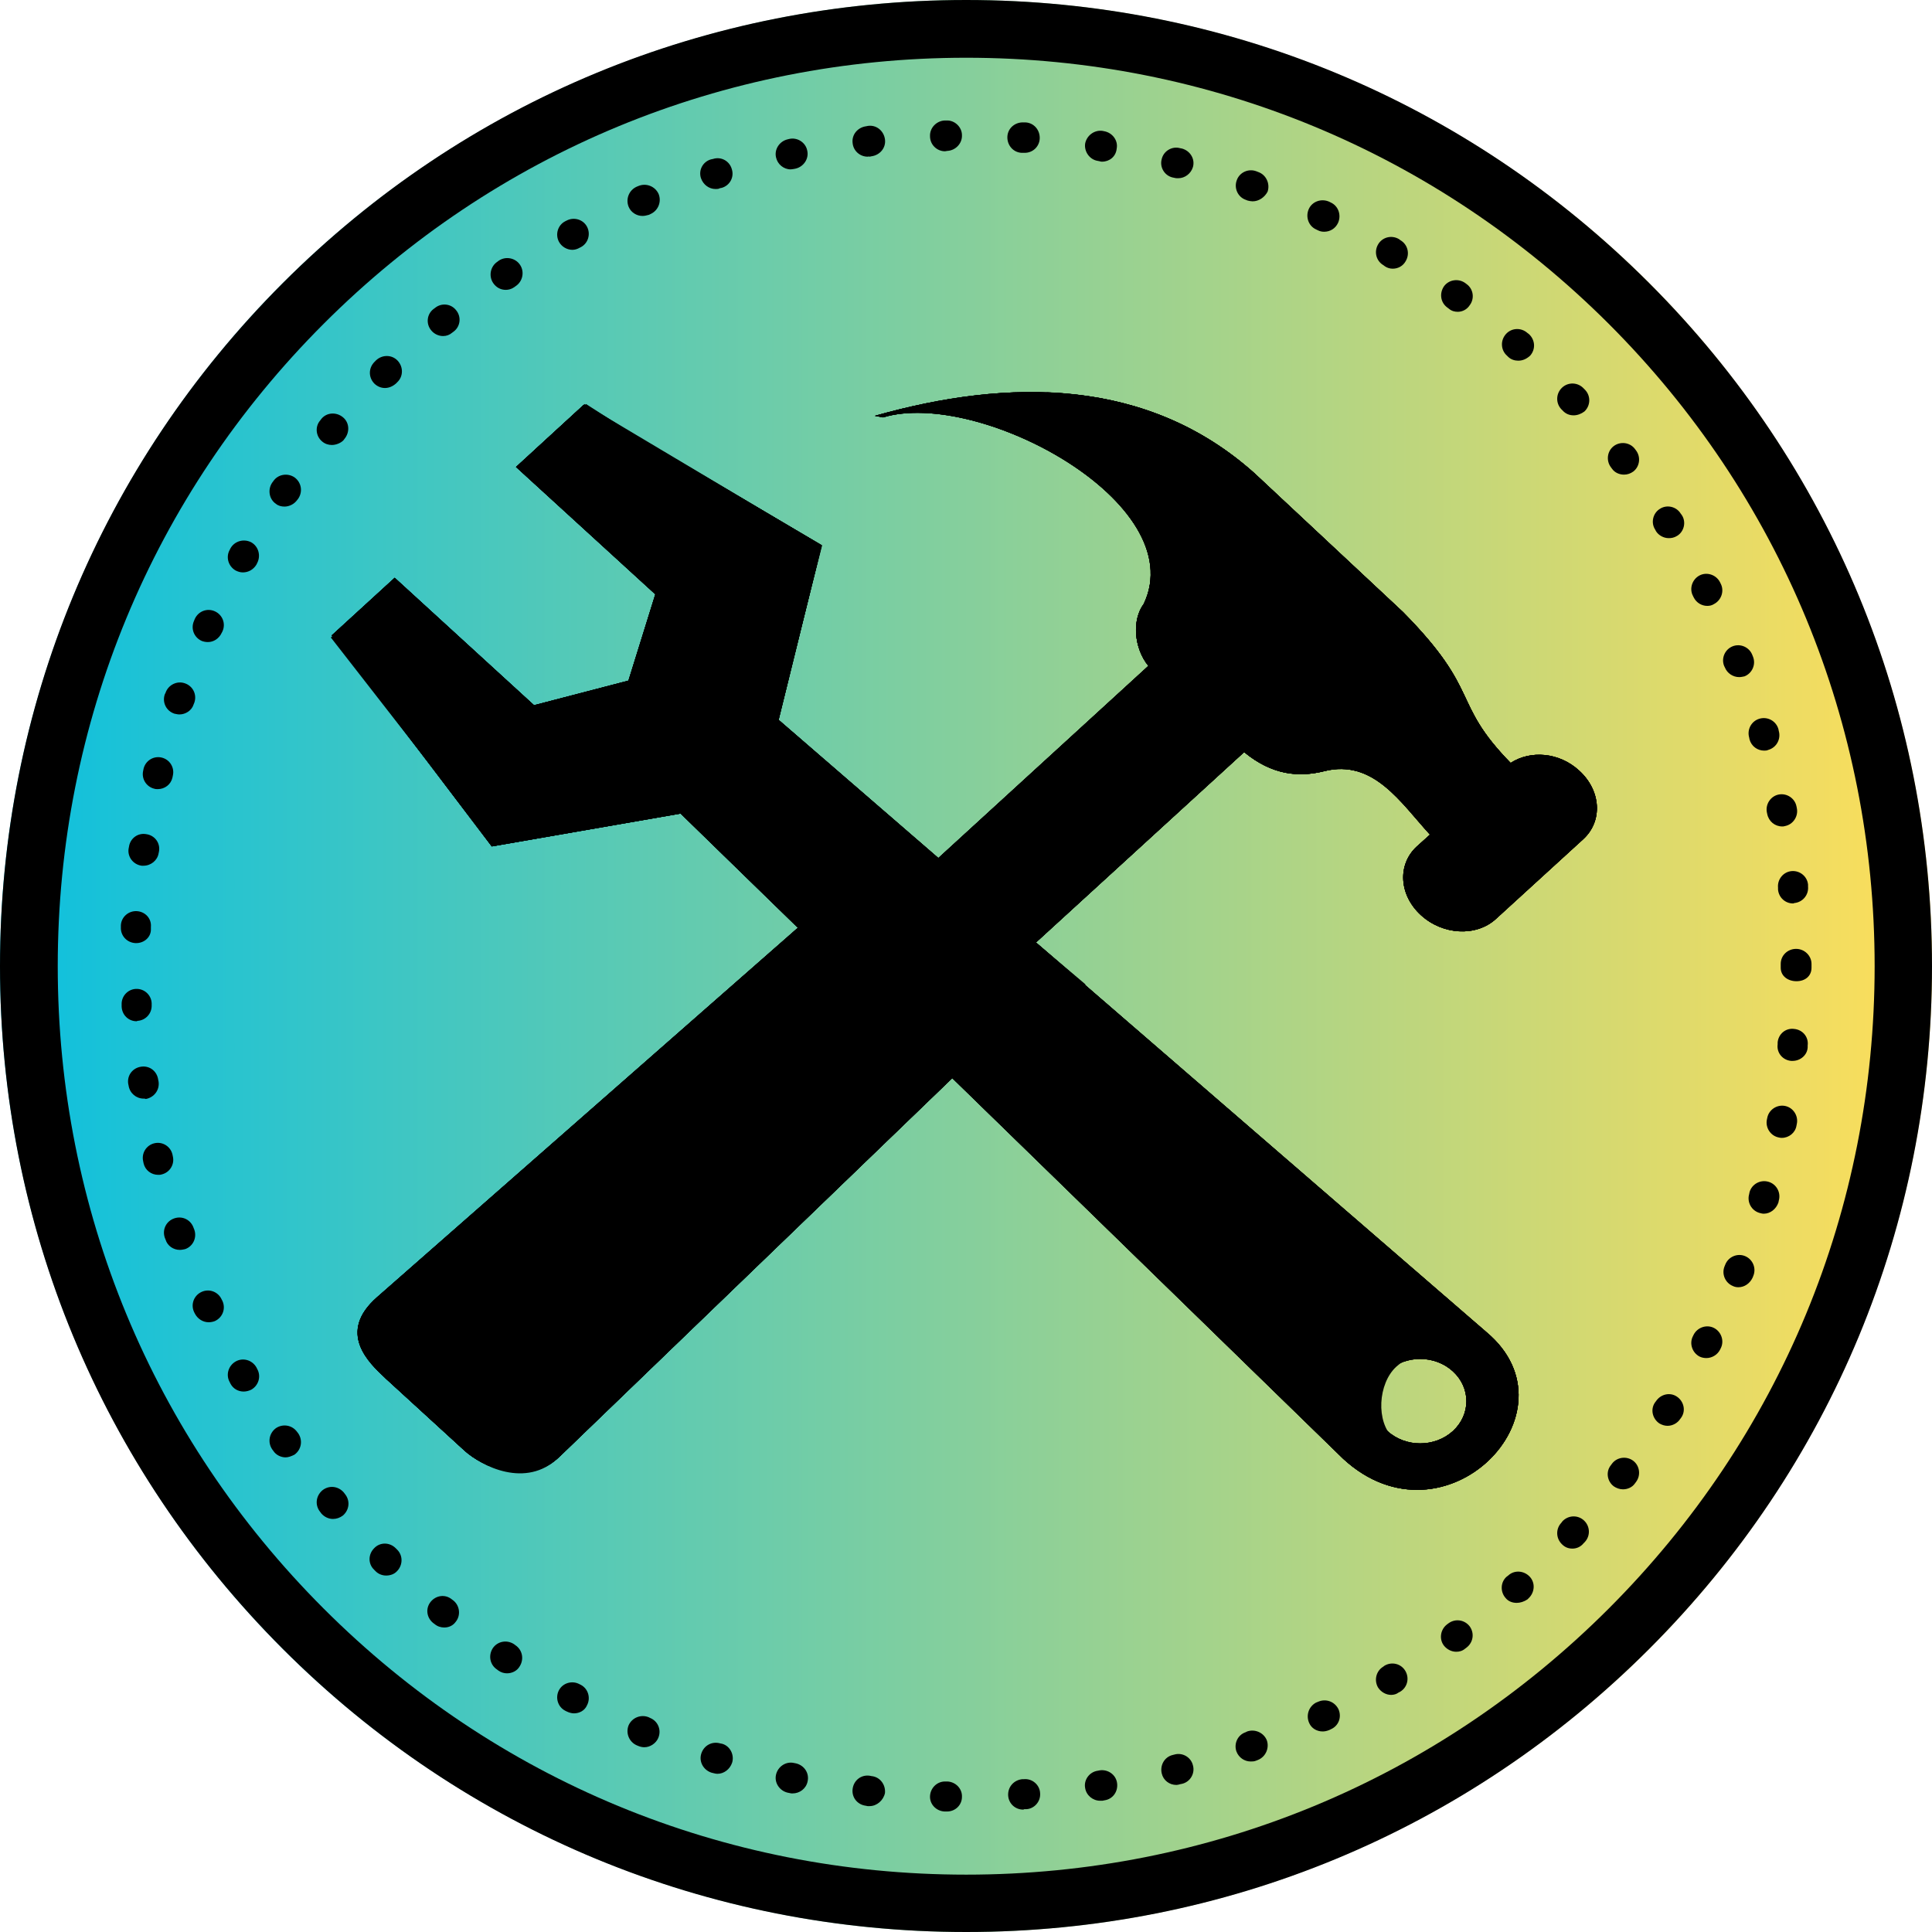<svg xmlns="http://www.w3.org/2000/svg" xmlns:xlink="http://www.w3.org/1999/xlink" width="500" zoomAndPan="magnify" viewBox="0 0 375 375" height="500" preserveAspectRatio="xMidYMid meet" version="1.0"><defs><clipPath id="48484ccec3"><path d="M 187.5 0 C 83.945 0 0 83.945 0 187.5 C 0 291.055 83.945 375 187.5 375 C 291.055 375 375 291.055 375 187.5 C 375 83.945 291.055 0 187.5 0 Z M 187.5 0 " clip-rule="nonzero"/></clipPath><linearGradient x1="-0" gradientTransform="matrix(1.465, 0, 0, 1.465, 0, 0)" y1="128" x2="256" gradientUnits="userSpaceOnUse" y2="128" id="b43b95d9a3"><stop stop-opacity="1" stop-color="rgb(4.7%, 75.299%, 87.5%)" offset="0"/><stop stop-opacity="1" stop-color="rgb(5.072%, 75.345%, 87.294%)" offset="0.004"/><stop stop-opacity="1" stop-color="rgb(5.444%, 75.392%, 87.088%)" offset="0.008"/><stop stop-opacity="1" stop-color="rgb(5.817%, 75.438%, 86.882%)" offset="0.012"/><stop stop-opacity="1" stop-color="rgb(6.189%, 75.484%, 86.678%)" offset="0.016"/><stop stop-opacity="1" stop-color="rgb(6.56%, 75.529%, 86.472%)" offset="0.02"/><stop stop-opacity="1" stop-color="rgb(6.932%, 75.575%, 86.267%)" offset="0.023"/><stop stop-opacity="1" stop-color="rgb(7.304%, 75.621%, 86.061%)" offset="0.027"/><stop stop-opacity="1" stop-color="rgb(7.677%, 75.668%, 85.855%)" offset="0.031"/><stop stop-opacity="1" stop-color="rgb(8.049%, 75.714%, 85.649%)" offset="0.035"/><stop stop-opacity="1" stop-color="rgb(8.421%, 75.76%, 85.445%)" offset="0.039"/><stop stop-opacity="1" stop-color="rgb(8.794%, 75.806%, 85.239%)" offset="0.043"/><stop stop-opacity="1" stop-color="rgb(9.166%, 75.853%, 85.034%)" offset="0.047"/><stop stop-opacity="1" stop-color="rgb(9.538%, 75.899%, 84.828%)" offset="0.051"/><stop stop-opacity="1" stop-color="rgb(9.911%, 75.945%, 84.622%)" offset="0.055"/><stop stop-opacity="1" stop-color="rgb(10.283%, 75.99%, 84.416%)" offset="0.059"/><stop stop-opacity="1" stop-color="rgb(10.655%, 76.036%, 84.212%)" offset="0.062"/><stop stop-opacity="1" stop-color="rgb(11.028%, 76.082%, 84.006%)" offset="0.066"/><stop stop-opacity="1" stop-color="rgb(11.4%, 76.129%, 83.801%)" offset="0.07"/><stop stop-opacity="1" stop-color="rgb(11.772%, 76.175%, 83.595%)" offset="0.074"/><stop stop-opacity="1" stop-color="rgb(12.144%, 76.221%, 83.389%)" offset="0.078"/><stop stop-opacity="1" stop-color="rgb(12.517%, 76.266%, 83.183%)" offset="0.082"/><stop stop-opacity="1" stop-color="rgb(12.889%, 76.314%, 82.979%)" offset="0.086"/><stop stop-opacity="1" stop-color="rgb(13.261%, 76.36%, 82.773%)" offset="0.09"/><stop stop-opacity="1" stop-color="rgb(13.634%, 76.405%, 82.568%)" offset="0.094"/><stop stop-opacity="1" stop-color="rgb(14.006%, 76.451%, 82.362%)" offset="0.098"/><stop stop-opacity="1" stop-color="rgb(14.378%, 76.498%, 82.156%)" offset="0.102"/><stop stop-opacity="1" stop-color="rgb(14.751%, 76.544%, 81.95%)" offset="0.105"/><stop stop-opacity="1" stop-color="rgb(15.123%, 76.59%, 81.746%)" offset="0.109"/><stop stop-opacity="1" stop-color="rgb(15.495%, 76.636%, 81.54%)" offset="0.113"/><stop stop-opacity="1" stop-color="rgb(15.868%, 76.682%, 81.335%)" offset="0.117"/><stop stop-opacity="1" stop-color="rgb(16.24%, 76.727%, 81.129%)" offset="0.121"/><stop stop-opacity="1" stop-color="rgb(16.612%, 76.775%, 80.925%)" offset="0.125"/><stop stop-opacity="1" stop-color="rgb(16.985%, 76.82%, 80.719%)" offset="0.129"/><stop stop-opacity="1" stop-color="rgb(17.357%, 76.866%, 80.513%)" offset="0.133"/><stop stop-opacity="1" stop-color="rgb(17.729%, 76.912%, 80.307%)" offset="0.137"/><stop stop-opacity="1" stop-color="rgb(18.102%, 76.959%, 80.103%)" offset="0.141"/><stop stop-opacity="1" stop-color="rgb(18.472%, 77.005%, 79.897%)" offset="0.145"/><stop stop-opacity="1" stop-color="rgb(18.845%, 77.051%, 79.692%)" offset="0.148"/><stop stop-opacity="1" stop-color="rgb(19.217%, 77.097%, 79.486%)" offset="0.152"/><stop stop-opacity="1" stop-color="rgb(19.589%, 77.142%, 79.28%)" offset="0.156"/><stop stop-opacity="1" stop-color="rgb(19.962%, 77.188%, 79.074%)" offset="0.16"/><stop stop-opacity="1" stop-color="rgb(20.334%, 77.235%, 78.87%)" offset="0.164"/><stop stop-opacity="1" stop-color="rgb(20.706%, 77.281%, 78.664%)" offset="0.168"/><stop stop-opacity="1" stop-color="rgb(21.078%, 77.327%, 78.459%)" offset="0.172"/><stop stop-opacity="1" stop-color="rgb(21.451%, 77.373%, 78.253%)" offset="0.176"/><stop stop-opacity="1" stop-color="rgb(21.823%, 77.42%, 78.047%)" offset="0.18"/><stop stop-opacity="1" stop-color="rgb(22.195%, 77.466%, 77.841%)" offset="0.184"/><stop stop-opacity="1" stop-color="rgb(22.568%, 77.512%, 77.637%)" offset="0.188"/><stop stop-opacity="1" stop-color="rgb(22.94%, 77.557%, 77.431%)" offset="0.191"/><stop stop-opacity="1" stop-color="rgb(23.312%, 77.605%, 77.226%)" offset="0.195"/><stop stop-opacity="1" stop-color="rgb(23.685%, 77.65%, 77.02%)" offset="0.199"/><stop stop-opacity="1" stop-color="rgb(24.057%, 77.696%, 76.814%)" offset="0.203"/><stop stop-opacity="1" stop-color="rgb(24.429%, 77.742%, 76.608%)" offset="0.207"/><stop stop-opacity="1" stop-color="rgb(24.802%, 77.788%, 76.404%)" offset="0.211"/><stop stop-opacity="1" stop-color="rgb(25.174%, 77.834%, 76.198%)" offset="0.215"/><stop stop-opacity="1" stop-color="rgb(25.546%, 77.881%, 75.993%)" offset="0.219"/><stop stop-opacity="1" stop-color="rgb(25.919%, 77.927%, 75.787%)" offset="0.223"/><stop stop-opacity="1" stop-color="rgb(26.291%, 77.972%, 75.581%)" offset="0.227"/><stop stop-opacity="1" stop-color="rgb(26.663%, 78.018%, 75.375%)" offset="0.23"/><stop stop-opacity="1" stop-color="rgb(27.036%, 78.065%, 75.171%)" offset="0.234"/><stop stop-opacity="1" stop-color="rgb(27.408%, 78.111%, 74.965%)" offset="0.238"/><stop stop-opacity="1" stop-color="rgb(27.78%, 78.157%, 74.76%)" offset="0.242"/><stop stop-opacity="1" stop-color="rgb(28.152%, 78.203%, 74.554%)" offset="0.246"/><stop stop-opacity="1" stop-color="rgb(28.525%, 78.249%, 74.35%)" offset="0.25"/><stop stop-opacity="1" stop-color="rgb(28.897%, 78.294%, 74.144%)" offset="0.254"/><stop stop-opacity="1" stop-color="rgb(29.269%, 78.342%, 73.938%)" offset="0.258"/><stop stop-opacity="1" stop-color="rgb(29.642%, 78.387%, 73.732%)" offset="0.262"/><stop stop-opacity="1" stop-color="rgb(30.014%, 78.433%, 73.528%)" offset="0.266"/><stop stop-opacity="1" stop-color="rgb(30.385%, 78.479%, 73.322%)" offset="0.27"/><stop stop-opacity="1" stop-color="rgb(30.757%, 78.526%, 73.117%)" offset="0.273"/><stop stop-opacity="1" stop-color="rgb(31.129%, 78.572%, 72.911%)" offset="0.277"/><stop stop-opacity="1" stop-color="rgb(31.502%, 78.618%, 72.705%)" offset="0.281"/><stop stop-opacity="1" stop-color="rgb(31.874%, 78.664%, 72.499%)" offset="0.285"/><stop stop-opacity="1" stop-color="rgb(32.246%, 78.709%, 72.295%)" offset="0.289"/><stop stop-opacity="1" stop-color="rgb(32.619%, 78.755%, 72.089%)" offset="0.293"/><stop stop-opacity="1" stop-color="rgb(32.991%, 78.802%, 71.884%)" offset="0.297"/><stop stop-opacity="1" stop-color="rgb(33.363%, 78.848%, 71.678%)" offset="0.301"/><stop stop-opacity="1" stop-color="rgb(33.736%, 78.894%, 71.472%)" offset="0.305"/><stop stop-opacity="1" stop-color="rgb(34.108%, 78.94%, 71.266%)" offset="0.309"/><stop stop-opacity="1" stop-color="rgb(34.48%, 78.987%, 71.062%)" offset="0.312"/><stop stop-opacity="1" stop-color="rgb(34.853%, 79.033%, 70.856%)" offset="0.316"/><stop stop-opacity="1" stop-color="rgb(35.225%, 79.079%, 70.651%)" offset="0.32"/><stop stop-opacity="1" stop-color="rgb(35.597%, 79.124%, 70.445%)" offset="0.324"/><stop stop-opacity="1" stop-color="rgb(35.97%, 79.172%, 70.239%)" offset="0.328"/><stop stop-opacity="1" stop-color="rgb(36.342%, 79.218%, 70.033%)" offset="0.332"/><stop stop-opacity="1" stop-color="rgb(36.714%, 79.263%, 69.829%)" offset="0.336"/><stop stop-opacity="1" stop-color="rgb(37.086%, 79.309%, 69.623%)" offset="0.34"/><stop stop-opacity="1" stop-color="rgb(37.459%, 79.355%, 69.418%)" offset="0.344"/><stop stop-opacity="1" stop-color="rgb(37.831%, 79.401%, 69.212%)" offset="0.348"/><stop stop-opacity="1" stop-color="rgb(38.203%, 79.448%, 69.006%)" offset="0.352"/><stop stop-opacity="1" stop-color="rgb(38.576%, 79.494%, 68.8%)" offset="0.355"/><stop stop-opacity="1" stop-color="rgb(38.948%, 79.539%, 68.596%)" offset="0.359"/><stop stop-opacity="1" stop-color="rgb(39.32%, 79.585%, 68.39%)" offset="0.363"/><stop stop-opacity="1" stop-color="rgb(39.693%, 79.633%, 68.185%)" offset="0.367"/><stop stop-opacity="1" stop-color="rgb(40.065%, 79.678%, 67.979%)" offset="0.371"/><stop stop-opacity="1" stop-color="rgb(40.437%, 79.724%, 67.775%)" offset="0.375"/><stop stop-opacity="1" stop-color="rgb(40.81%, 79.77%, 67.569%)" offset="0.379"/><stop stop-opacity="1" stop-color="rgb(41.182%, 79.816%, 67.363%)" offset="0.383"/><stop stop-opacity="1" stop-color="rgb(41.553%, 79.861%, 67.157%)" offset="0.387"/><stop stop-opacity="1" stop-color="rgb(41.925%, 79.909%, 66.953%)" offset="0.391"/><stop stop-opacity="1" stop-color="rgb(42.297%, 79.955%, 66.747%)" offset="0.395"/><stop stop-opacity="1" stop-color="rgb(42.67%, 80%, 66.542%)" offset="0.398"/><stop stop-opacity="1" stop-color="rgb(43.042%, 80.046%, 66.336%)" offset="0.402"/><stop stop-opacity="1" stop-color="rgb(43.414%, 80.093%, 66.13%)" offset="0.406"/><stop stop-opacity="1" stop-color="rgb(43.787%, 80.139%, 65.924%)" offset="0.41"/><stop stop-opacity="1" stop-color="rgb(44.159%, 80.185%, 65.72%)" offset="0.414"/><stop stop-opacity="1" stop-color="rgb(44.531%, 80.231%, 65.514%)" offset="0.418"/><stop stop-opacity="1" stop-color="rgb(44.904%, 80.278%, 65.309%)" offset="0.422"/><stop stop-opacity="1" stop-color="rgb(45.276%, 80.324%, 65.103%)" offset="0.426"/><stop stop-opacity="1" stop-color="rgb(45.648%, 80.37%, 64.897%)" offset="0.43"/><stop stop-opacity="1" stop-color="rgb(46.021%, 80.415%, 64.691%)" offset="0.434"/><stop stop-opacity="1" stop-color="rgb(46.393%, 80.461%, 64.487%)" offset="0.438"/><stop stop-opacity="1" stop-color="rgb(46.765%, 80.507%, 64.281%)" offset="0.441"/><stop stop-opacity="1" stop-color="rgb(47.137%, 80.554%, 64.076%)" offset="0.445"/><stop stop-opacity="1" stop-color="rgb(47.51%, 80.6%, 63.87%)" offset="0.449"/><stop stop-opacity="1" stop-color="rgb(47.882%, 80.646%, 63.664%)" offset="0.453"/><stop stop-opacity="1" stop-color="rgb(48.254%, 80.692%, 63.458%)" offset="0.457"/><stop stop-opacity="1" stop-color="rgb(48.627%, 80.739%, 63.254%)" offset="0.461"/><stop stop-opacity="1" stop-color="rgb(48.999%, 80.785%, 63.048%)" offset="0.465"/><stop stop-opacity="1" stop-color="rgb(49.371%, 80.83%, 62.843%)" offset="0.469"/><stop stop-opacity="1" stop-color="rgb(49.744%, 80.876%, 62.637%)" offset="0.473"/><stop stop-opacity="1" stop-color="rgb(50.116%, 80.922%, 62.431%)" offset="0.477"/><stop stop-opacity="1" stop-color="rgb(50.488%, 80.968%, 62.225%)" offset="0.48"/><stop stop-opacity="1" stop-color="rgb(50.861%, 81.015%, 62.021%)" offset="0.484"/><stop stop-opacity="1" stop-color="rgb(51.233%, 81.061%, 61.815%)" offset="0.488"/><stop stop-opacity="1" stop-color="rgb(51.605%, 81.107%, 61.61%)" offset="0.492"/><stop stop-opacity="1" stop-color="rgb(51.978%, 81.152%, 61.404%)" offset="0.496"/><stop stop-opacity="1" stop-color="rgb(52.35%, 81.2%, 61.2%)" offset="0.5"/><stop stop-opacity="1" stop-color="rgb(52.722%, 81.245%, 60.994%)" offset="0.504"/><stop stop-opacity="1" stop-color="rgb(53.094%, 81.291%, 60.788%)" offset="0.508"/><stop stop-opacity="1" stop-color="rgb(53.465%, 81.337%, 60.582%)" offset="0.512"/><stop stop-opacity="1" stop-color="rgb(53.838%, 81.384%, 60.378%)" offset="0.516"/><stop stop-opacity="1" stop-color="rgb(54.21%, 81.43%, 60.172%)" offset="0.52"/><stop stop-opacity="1" stop-color="rgb(54.582%, 81.476%, 59.967%)" offset="0.523"/><stop stop-opacity="1" stop-color="rgb(54.955%, 81.522%, 59.761%)" offset="0.527"/><stop stop-opacity="1" stop-color="rgb(55.327%, 81.567%, 59.555%)" offset="0.531"/><stop stop-opacity="1" stop-color="rgb(55.699%, 81.613%, 59.349%)" offset="0.535"/><stop stop-opacity="1" stop-color="rgb(56.071%, 81.66%, 59.145%)" offset="0.539"/><stop stop-opacity="1" stop-color="rgb(56.444%, 81.706%, 58.939%)" offset="0.543"/><stop stop-opacity="1" stop-color="rgb(56.816%, 81.752%, 58.734%)" offset="0.547"/><stop stop-opacity="1" stop-color="rgb(57.188%, 81.798%, 58.528%)" offset="0.551"/><stop stop-opacity="1" stop-color="rgb(57.561%, 81.845%, 58.322%)" offset="0.555"/><stop stop-opacity="1" stop-color="rgb(57.933%, 81.891%, 58.116%)" offset="0.559"/><stop stop-opacity="1" stop-color="rgb(58.305%, 81.937%, 57.912%)" offset="0.562"/><stop stop-opacity="1" stop-color="rgb(58.678%, 81.982%, 57.706%)" offset="0.566"/><stop stop-opacity="1" stop-color="rgb(59.05%, 82.028%, 57.501%)" offset="0.57"/><stop stop-opacity="1" stop-color="rgb(59.422%, 82.074%, 57.295%)" offset="0.574"/><stop stop-opacity="1" stop-color="rgb(59.795%, 82.121%, 57.089%)" offset="0.578"/><stop stop-opacity="1" stop-color="rgb(60.167%, 82.167%, 56.883%)" offset="0.582"/><stop stop-opacity="1" stop-color="rgb(60.539%, 82.213%, 56.679%)" offset="0.586"/><stop stop-opacity="1" stop-color="rgb(60.912%, 82.259%, 56.473%)" offset="0.59"/><stop stop-opacity="1" stop-color="rgb(61.284%, 82.306%, 56.268%)" offset="0.594"/><stop stop-opacity="1" stop-color="rgb(61.656%, 82.352%, 56.062%)" offset="0.598"/><stop stop-opacity="1" stop-color="rgb(62.029%, 82.397%, 55.856%)" offset="0.602"/><stop stop-opacity="1" stop-color="rgb(62.401%, 82.443%, 55.65%)" offset="0.605"/><stop stop-opacity="1" stop-color="rgb(62.773%, 82.491%, 55.446%)" offset="0.609"/><stop stop-opacity="1" stop-color="rgb(63.145%, 82.536%, 55.24%)" offset="0.613"/><stop stop-opacity="1" stop-color="rgb(63.518%, 82.582%, 55.035%)" offset="0.617"/><stop stop-opacity="1" stop-color="rgb(63.89%, 82.628%, 54.829%)" offset="0.621"/><stop stop-opacity="1" stop-color="rgb(64.262%, 82.674%, 54.625%)" offset="0.625"/><stop stop-opacity="1" stop-color="rgb(64.635%, 82.719%, 54.419%)" offset="0.629"/><stop stop-opacity="1" stop-color="rgb(65.007%, 82.767%, 54.213%)" offset="0.633"/><stop stop-opacity="1" stop-color="rgb(65.378%, 82.812%, 54.007%)" offset="0.637"/><stop stop-opacity="1" stop-color="rgb(65.75%, 82.858%, 53.802%)" offset="0.641"/><stop stop-opacity="1" stop-color="rgb(66.122%, 82.904%, 53.596%)" offset="0.645"/><stop stop-opacity="1" stop-color="rgb(66.495%, 82.951%, 53.392%)" offset="0.648"/><stop stop-opacity="1" stop-color="rgb(66.867%, 82.997%, 53.186%)" offset="0.652"/><stop stop-opacity="1" stop-color="rgb(67.239%, 83.043%, 52.98%)" offset="0.656"/><stop stop-opacity="1" stop-color="rgb(67.612%, 83.089%, 52.774%)" offset="0.66"/><stop stop-opacity="1" stop-color="rgb(67.984%, 83.134%, 52.57%)" offset="0.664"/><stop stop-opacity="1" stop-color="rgb(68.356%, 83.18%, 52.364%)" offset="0.668"/><stop stop-opacity="1" stop-color="rgb(68.729%, 83.228%, 52.159%)" offset="0.672"/><stop stop-opacity="1" stop-color="rgb(69.101%, 83.273%, 51.953%)" offset="0.676"/><stop stop-opacity="1" stop-color="rgb(69.473%, 83.319%, 51.747%)" offset="0.68"/><stop stop-opacity="1" stop-color="rgb(69.846%, 83.365%, 51.541%)" offset="0.684"/><stop stop-opacity="1" stop-color="rgb(70.218%, 83.412%, 51.337%)" offset="0.688"/><stop stop-opacity="1" stop-color="rgb(70.59%, 83.458%, 51.131%)" offset="0.691"/><stop stop-opacity="1" stop-color="rgb(70.963%, 83.504%, 50.926%)" offset="0.695"/><stop stop-opacity="1" stop-color="rgb(71.335%, 83.549%, 50.72%)" offset="0.699"/><stop stop-opacity="1" stop-color="rgb(71.707%, 83.597%, 50.514%)" offset="0.703"/><stop stop-opacity="1" stop-color="rgb(72.079%, 83.643%, 50.308%)" offset="0.707"/><stop stop-opacity="1" stop-color="rgb(72.452%, 83.688%, 50.104%)" offset="0.711"/><stop stop-opacity="1" stop-color="rgb(72.824%, 83.734%, 49.898%)" offset="0.715"/><stop stop-opacity="1" stop-color="rgb(73.196%, 83.78%, 49.693%)" offset="0.719"/><stop stop-opacity="1" stop-color="rgb(73.569%, 83.826%, 49.487%)" offset="0.723"/><stop stop-opacity="1" stop-color="rgb(73.941%, 83.873%, 49.281%)" offset="0.727"/><stop stop-opacity="1" stop-color="rgb(74.313%, 83.919%, 49.075%)" offset="0.73"/><stop stop-opacity="1" stop-color="rgb(74.686%, 83.965%, 48.871%)" offset="0.734"/><stop stop-opacity="1" stop-color="rgb(75.058%, 84.01%, 48.665%)" offset="0.738"/><stop stop-opacity="1" stop-color="rgb(75.43%, 84.058%, 48.46%)" offset="0.742"/><stop stop-opacity="1" stop-color="rgb(75.803%, 84.103%, 48.254%)" offset="0.746"/><stop stop-opacity="1" stop-color="rgb(76.175%, 84.149%, 48.05%)" offset="0.75"/><stop stop-opacity="1" stop-color="rgb(76.546%, 84.195%, 47.844%)" offset="0.754"/><stop stop-opacity="1" stop-color="rgb(76.918%, 84.241%, 47.638%)" offset="0.758"/><stop stop-opacity="1" stop-color="rgb(77.29%, 84.286%, 47.432%)" offset="0.762"/><stop stop-opacity="1" stop-color="rgb(77.663%, 84.334%, 47.227%)" offset="0.766"/><stop stop-opacity="1" stop-color="rgb(78.035%, 84.38%, 47.021%)" offset="0.77"/><stop stop-opacity="1" stop-color="rgb(78.407%, 84.425%, 46.817%)" offset="0.773"/><stop stop-opacity="1" stop-color="rgb(78.78%, 84.471%, 46.611%)" offset="0.777"/><stop stop-opacity="1" stop-color="rgb(79.152%, 84.518%, 46.405%)" offset="0.781"/><stop stop-opacity="1" stop-color="rgb(79.524%, 84.564%, 46.199%)" offset="0.785"/><stop stop-opacity="1" stop-color="rgb(79.897%, 84.61%, 45.995%)" offset="0.789"/><stop stop-opacity="1" stop-color="rgb(80.269%, 84.656%, 45.789%)" offset="0.793"/><stop stop-opacity="1" stop-color="rgb(80.641%, 84.703%, 45.584%)" offset="0.797"/><stop stop-opacity="1" stop-color="rgb(81.013%, 84.749%, 45.378%)" offset="0.801"/><stop stop-opacity="1" stop-color="rgb(81.386%, 84.795%, 45.172%)" offset="0.805"/><stop stop-opacity="1" stop-color="rgb(81.758%, 84.84%, 44.966%)" offset="0.809"/><stop stop-opacity="1" stop-color="rgb(82.13%, 84.886%, 44.762%)" offset="0.812"/><stop stop-opacity="1" stop-color="rgb(82.503%, 84.932%, 44.556%)" offset="0.816"/><stop stop-opacity="1" stop-color="rgb(82.875%, 84.979%, 44.351%)" offset="0.82"/><stop stop-opacity="1" stop-color="rgb(83.247%, 85.025%, 44.145%)" offset="0.824"/><stop stop-opacity="1" stop-color="rgb(83.62%, 85.071%, 43.939%)" offset="0.828"/><stop stop-opacity="1" stop-color="rgb(83.992%, 85.117%, 43.733%)" offset="0.832"/><stop stop-opacity="1" stop-color="rgb(84.364%, 85.164%, 43.529%)" offset="0.836"/><stop stop-opacity="1" stop-color="rgb(84.737%, 85.21%, 43.323%)" offset="0.84"/><stop stop-opacity="1" stop-color="rgb(85.109%, 85.255%, 43.118%)" offset="0.844"/><stop stop-opacity="1" stop-color="rgb(85.481%, 85.301%, 42.912%)" offset="0.848"/><stop stop-opacity="1" stop-color="rgb(85.854%, 85.347%, 42.706%)" offset="0.852"/><stop stop-opacity="1" stop-color="rgb(86.226%, 85.393%, 42.5%)" offset="0.855"/><stop stop-opacity="1" stop-color="rgb(86.598%, 85.44%, 42.296%)" offset="0.859"/><stop stop-opacity="1" stop-color="rgb(86.971%, 85.486%, 42.09%)" offset="0.863"/><stop stop-opacity="1" stop-color="rgb(87.343%, 85.532%, 41.885%)" offset="0.867"/><stop stop-opacity="1" stop-color="rgb(87.715%, 85.577%, 41.679%)" offset="0.871"/><stop stop-opacity="1" stop-color="rgb(88.087%, 85.625%, 41.475%)" offset="0.875"/><stop stop-opacity="1" stop-color="rgb(88.458%, 85.67%, 41.269%)" offset="0.879"/><stop stop-opacity="1" stop-color="rgb(88.831%, 85.716%, 41.063%)" offset="0.883"/><stop stop-opacity="1" stop-color="rgb(89.203%, 85.762%, 40.857%)" offset="0.887"/><stop stop-opacity="1" stop-color="rgb(89.575%, 85.809%, 40.652%)" offset="0.891"/><stop stop-opacity="1" stop-color="rgb(89.948%, 85.855%, 40.446%)" offset="0.895"/><stop stop-opacity="1" stop-color="rgb(90.32%, 85.901%, 40.242%)" offset="0.898"/><stop stop-opacity="1" stop-color="rgb(90.692%, 85.947%, 40.036%)" offset="0.902"/><stop stop-opacity="1" stop-color="rgb(91.064%, 85.992%, 39.83%)" offset="0.906"/><stop stop-opacity="1" stop-color="rgb(91.437%, 86.038%, 39.624%)" offset="0.91"/><stop stop-opacity="1" stop-color="rgb(91.809%, 86.086%, 39.42%)" offset="0.914"/><stop stop-opacity="1" stop-color="rgb(92.181%, 86.131%, 39.214%)" offset="0.918"/><stop stop-opacity="1" stop-color="rgb(92.554%, 86.177%, 39.009%)" offset="0.922"/><stop stop-opacity="1" stop-color="rgb(92.926%, 86.223%, 38.803%)" offset="0.926"/><stop stop-opacity="1" stop-color="rgb(93.298%, 86.27%, 38.597%)" offset="0.93"/><stop stop-opacity="1" stop-color="rgb(93.671%, 86.316%, 38.391%)" offset="0.934"/><stop stop-opacity="1" stop-color="rgb(94.043%, 86.362%, 38.187%)" offset="0.938"/><stop stop-opacity="1" stop-color="rgb(94.415%, 86.407%, 37.981%)" offset="0.941"/><stop stop-opacity="1" stop-color="rgb(94.788%, 86.453%, 37.776%)" offset="0.945"/><stop stop-opacity="1" stop-color="rgb(95.16%, 86.499%, 37.57%)" offset="0.949"/><stop stop-opacity="1" stop-color="rgb(95.532%, 86.546%, 37.364%)" offset="0.953"/><stop stop-opacity="1" stop-color="rgb(95.905%, 86.592%, 37.158%)" offset="0.957"/><stop stop-opacity="1" stop-color="rgb(96.277%, 86.638%, 36.954%)" offset="0.961"/><stop stop-opacity="1" stop-color="rgb(96.649%, 86.684%, 36.748%)" offset="0.965"/><stop stop-opacity="1" stop-color="rgb(97.021%, 86.731%, 36.543%)" offset="0.969"/><stop stop-opacity="1" stop-color="rgb(97.394%, 86.777%, 36.337%)" offset="0.973"/><stop stop-opacity="1" stop-color="rgb(97.766%, 86.823%, 36.133%)" offset="0.977"/><stop stop-opacity="1" stop-color="rgb(98.138%, 86.868%, 35.927%)" offset="0.98"/><stop stop-opacity="1" stop-color="rgb(98.511%, 86.916%, 35.721%)" offset="0.984"/><stop stop-opacity="1" stop-color="rgb(98.883%, 86.961%, 35.515%)" offset="0.988"/><stop stop-opacity="1" stop-color="rgb(99.255%, 87.007%, 35.31%)" offset="0.992"/><stop stop-opacity="1" stop-color="rgb(99.626%, 87.053%, 35.104%)" offset="0.996"/><stop stop-opacity="1" stop-color="rgb(99.998%, 87.099%, 34.9%)" offset="1"/></linearGradient><clipPath id="623a8aaf4d"><path d="M 64 78 L 295 78 L 295 290 L 64 290 Z M 64 78 " clip-rule="nonzero"/></clipPath><clipPath id="c9d788ff8f"><path d="M 100.152 90.637 L 127.195 115.352 L 121.98 132.109 L 103.656 136.883 L 76.609 112.148 L 64.383 123.332 L 95.453 164.289 L 132.102 157.914 L 260.715 283.156 C 280.414 301.309 306.98 274.09 288.551 258.594 L 151.133 139.727 L 159.5 105.828 L 113.297 78.594 Z M 269.312 266.172 C 272.816 262.965 278.492 262.965 282 266.172 C 285.504 269.375 285.504 274.566 282 277.773 C 278.492 280.961 272.816 280.961 269.312 277.773 C 265.805 274.566 265.805 269.375 269.312 266.172 Z M 269.312 266.172 " clip-rule="nonzero"/></clipPath><clipPath id="aef9952e4f"><path d="M 69 76 L 310 76 L 310 286 L 69 286 Z M 69 76 " clip-rule="nonzero"/></clipPath><clipPath id="d61832e68e"><path d="M 169.809 80.711 L 171.395 81.016 C 189.844 75.406 231.246 97.508 222.023 117.203 C 219.688 120.297 220.082 125.793 222.898 129.246 L 171.125 176.617 C 168.223 173.965 161.777 174.023 158.812 176.617 L 73.188 251.781 C 65.383 258.633 71.52 264.453 74.816 267.527 L 90.176 281.574 C 93.535 284.625 102.402 288.75 108.707 282.641 L 189.512 204.75 C 192.328 202.043 192.348 196.219 189.512 193.547 C 189.512 193.547 189.531 193.512 189.512 193.512 L 241.492 145.984 C 246.98 150.508 252.164 150.898 257.082 149.668 C 266.578 147.293 271.871 155.789 277.555 162 L 274.988 164.309 C 271.191 167.82 271.543 173.738 275.801 177.629 C 280.059 181.523 286.551 181.848 290.348 178.375 L 307.336 162.859 C 311.133 159.348 310.777 153.43 306.5 149.555 C 302.66 146.023 297.086 145.566 293.207 148.086 C 281.562 136.137 287.676 134.344 272.316 118.789 L 243.539 91.895 C 222.816 73.309 195.895 73.324 169.809 80.711 Z M 169.809 80.711 " clip-rule="nonzero"/></clipPath></defs><g clip-path="url(#48484ccec3)"><rect x="-37.5" fill="url(#b43b95d9a3)" width="450" y="-37.5" height="450"/></g><path fill="#000000" d="M 187.539 375 C 137.477 375 90.332 355.5 54.918 320.082 C 19.5 284.668 0 237.598 0 187.539 C 0 137.477 19.5 90.332 54.918 54.918 C 90.332 19.5 137.402 0 187.539 0 C 237.672 0 284.668 19.5 320.082 54.918 C 355.5 90.332 375 137.402 375 187.539 C 375 237.672 355.5 284.668 320.082 320.082 C 284.668 355.5 237.598 375 187.539 375 Z M 187.539 11.207 C 140.465 11.207 96.16 29.512 62.836 62.836 C 29.512 96.16 11.207 140.391 11.207 187.539 C 11.207 234.684 29.512 278.914 62.836 312.238 C 96.16 345.562 140.391 363.867 187.539 363.867 C 234.684 363.867 278.914 345.562 312.238 312.238 C 345.562 278.914 363.867 234.684 363.867 187.539 C 363.867 140.391 345.562 96.16 312.238 62.836 C 278.84 29.512 234.609 11.207 187.539 11.207 Z M 187.539 11.207 " fill-opacity="1" fill-rule="nonzero"/><path fill="#000000" d="M 183.801 351.613 L 183.352 351.613 C 181.711 351.539 180.438 350.195 180.516 348.625 C 180.59 347.055 181.859 345.785 183.43 345.785 C 183.43 345.785 183.504 345.785 183.504 345.785 L 183.875 345.785 C 185.52 345.859 186.789 347.207 186.715 348.773 C 186.715 350.344 185.445 351.613 183.801 351.613 Z M 198.594 351.242 C 197.027 351.242 195.758 350.043 195.68 348.477 C 195.605 346.832 196.801 345.488 198.445 345.336 L 198.746 345.336 C 200.387 345.188 201.809 346.457 201.883 348.027 C 202.031 349.672 200.762 351.09 199.191 351.164 L 198.82 351.164 C 198.672 351.242 198.594 351.242 198.594 351.242 Z M 168.785 350.566 C 168.707 350.566 168.559 350.566 168.41 350.566 L 168.035 350.492 C 166.395 350.27 165.273 348.848 165.496 347.207 C 165.719 345.562 167.141 344.441 168.785 344.664 L 169.156 344.738 C 170.801 344.891 171.922 346.383 171.773 348.027 C 171.473 349.445 170.203 350.566 168.785 350.566 Z M 213.539 349.523 C 212.117 349.523 210.848 348.477 210.625 347.055 C 210.324 345.488 211.445 343.918 213.09 343.695 L 213.465 343.621 C 215.031 343.395 216.602 344.441 216.824 346.086 C 217.051 347.73 216.004 349.223 214.359 349.445 L 213.988 349.523 C 213.914 349.523 213.762 349.523 213.539 349.523 Z M 153.84 348.102 C 153.617 348.102 153.469 348.102 153.242 348.027 L 152.867 347.953 C 151.301 347.578 150.254 346.012 150.629 344.441 C 151 342.871 152.57 341.824 154.141 342.199 L 154.512 342.273 C 156.082 342.648 157.129 344.141 156.754 345.785 C 156.457 347.207 155.184 348.102 153.84 348.102 Z M 228.332 346.457 C 226.988 346.457 225.793 345.562 225.492 344.219 C 225.121 342.648 226.016 341.004 227.66 340.629 L 227.957 340.555 C 229.527 340.109 231.172 341.078 231.547 342.648 C 231.992 344.219 231.023 345.859 229.453 346.234 L 229.078 346.309 C 228.855 346.383 228.555 346.457 228.332 346.457 Z M 139.27 344.293 C 138.973 344.293 138.672 344.219 138.375 344.141 L 138.074 344.066 C 136.508 343.543 135.609 341.902 136.133 340.332 C 136.656 338.762 138.227 337.941 139.793 338.391 L 140.168 338.465 C 141.738 338.91 142.559 340.629 142.109 342.125 C 141.66 343.469 140.465 344.293 139.27 344.293 Z M 242.754 341.902 C 241.559 341.902 240.438 341.152 239.988 339.957 C 239.465 338.465 240.211 336.746 241.781 336.223 L 242.078 336.074 C 243.574 335.551 245.293 336.297 245.891 337.793 C 246.414 339.285 245.668 341.004 244.172 341.602 L 243.797 341.75 C 243.426 341.902 243.125 341.902 242.754 341.902 Z M 125.074 339.137 C 124.699 339.137 124.328 339.062 123.953 338.914 L 123.582 338.762 C 122.086 338.09 121.414 336.371 122.012 334.879 C 122.684 333.383 124.402 332.711 125.898 333.309 L 126.195 333.457 C 127.691 334.055 128.438 335.773 127.766 337.344 C 127.316 338.391 126.195 339.137 125.074 339.137 Z M 256.723 336.074 C 255.605 336.074 254.559 335.477 254.109 334.43 C 253.438 332.934 254.035 331.215 255.453 330.469 L 255.828 330.32 C 257.32 329.648 259.039 330.246 259.789 331.738 C 260.461 333.234 259.863 334.953 258.367 335.625 L 258.07 335.773 C 257.547 336 257.098 336.074 256.723 336.074 Z M 111.402 332.562 C 110.953 332.562 110.43 332.41 109.98 332.188 L 109.684 332.039 C 108.262 331.293 107.742 329.496 108.488 328.078 C 109.234 326.66 111.027 326.137 112.449 326.883 L 112.746 327.031 C 114.168 327.781 114.688 329.574 113.941 330.992 C 113.492 332.039 112.449 332.562 111.402 332.562 Z M 270.023 328.977 C 269.051 328.977 268.082 328.453 267.484 327.555 C 266.66 326.137 267.109 324.344 268.453 323.52 L 268.754 323.297 C 270.172 322.473 271.965 322.922 272.789 324.344 C 273.609 325.762 273.16 327.555 271.742 328.379 L 271.445 328.527 C 271.07 328.824 270.547 328.977 270.023 328.977 Z M 98.402 324.789 C 97.879 324.789 97.281 324.641 96.758 324.27 L 96.457 324.043 C 95.113 323.148 94.738 321.355 95.637 319.934 C 96.531 318.59 98.328 318.215 99.746 319.113 L 100.043 319.336 C 101.391 320.234 101.762 322.027 100.867 323.445 C 100.344 324.344 99.371 324.789 98.402 324.789 Z M 282.652 320.605 C 281.754 320.605 280.859 320.16 280.262 319.41 C 279.289 318.141 279.586 316.273 280.859 315.301 L 281.156 315.078 C 282.5 314.105 284.293 314.406 285.266 315.676 C 286.238 317.02 285.938 318.812 284.668 319.785 L 284.371 320.008 C 283.848 320.457 283.25 320.605 282.652 320.605 Z M 86.223 315.898 C 85.551 315.898 84.879 315.676 84.355 315.227 L 84.055 315.004 C 82.785 313.957 82.562 312.164 83.605 310.895 C 84.652 309.625 86.445 309.398 87.715 310.445 L 88.016 310.668 C 89.285 311.715 89.434 313.582 88.465 314.777 C 87.941 315.527 87.117 315.898 86.223 315.898 Z M 294.383 311.117 C 293.559 311.117 292.738 310.82 292.215 310.145 C 291.168 308.949 291.242 307.082 292.438 306.035 L 292.738 305.812 C 293.934 304.691 295.801 304.84 296.922 306.035 C 298.043 307.234 297.895 309.102 296.699 310.223 L 296.473 310.445 C 295.801 310.895 295.055 311.117 294.383 311.117 Z M 74.941 305.812 C 74.191 305.812 73.445 305.516 72.922 304.992 L 72.625 304.691 C 71.43 303.57 71.43 301.703 72.625 300.508 C 73.746 299.312 75.613 299.312 76.809 300.508 L 77.031 300.73 C 78.227 301.852 78.227 303.723 77.105 304.918 C 76.508 305.59 75.688 305.812 74.941 305.812 Z M 305.215 300.582 C 304.469 300.582 303.797 300.359 303.199 299.762 C 302.004 298.641 301.926 296.773 303.047 295.578 L 303.273 295.277 C 304.395 294.082 306.262 294.008 307.457 295.129 C 308.652 296.25 308.727 298.117 307.605 299.312 L 307.383 299.535 C 306.785 300.285 305.961 300.582 305.215 300.582 Z M 64.629 294.828 C 63.809 294.828 62.984 294.457 62.387 293.785 L 62.164 293.484 C 61.117 292.215 61.266 290.422 62.539 289.301 C 63.809 288.254 65.602 288.402 66.723 289.676 L 66.945 289.973 C 67.992 291.242 67.844 293.035 66.57 294.156 C 65.973 294.605 65.301 294.828 64.629 294.828 Z M 315.004 289.078 C 314.406 289.078 313.734 288.852 313.211 288.48 C 311.941 287.508 311.641 285.641 312.688 284.371 L 312.91 284.07 C 313.883 282.801 315.75 282.578 317.02 283.547 C 318.289 284.52 318.516 286.387 317.543 287.656 L 317.32 287.957 C 316.797 288.703 315.898 289.078 315.004 289.078 Z M 55.438 282.875 C 54.543 282.875 53.57 282.426 53.047 281.605 L 52.824 281.305 C 51.926 279.961 52.227 278.168 53.57 277.195 C 54.918 276.301 56.711 276.598 57.68 277.945 L 57.906 278.242 C 58.801 279.586 58.504 281.379 57.156 282.352 C 56.559 282.652 55.961 282.875 55.438 282.875 Z M 323.672 276.75 C 323.148 276.75 322.625 276.598 322.102 276.301 C 320.758 275.402 320.309 273.609 321.203 272.266 L 321.43 271.965 C 322.324 270.621 324.117 270.172 325.465 271.07 C 326.809 271.965 327.258 273.758 326.359 275.105 L 326.137 275.402 C 325.613 276.227 324.641 276.75 323.672 276.75 Z M 47.297 270.098 C 46.25 270.098 45.277 269.574 44.754 268.605 L 44.605 268.305 C 43.785 266.887 44.305 265.094 45.727 264.27 C 47.145 263.449 48.938 263.973 49.762 265.391 L 49.91 265.691 C 50.73 267.109 50.211 268.902 48.789 269.727 C 48.34 269.949 47.816 270.098 47.297 270.098 Z M 331.215 263.598 C 330.77 263.598 330.32 263.523 329.871 263.301 C 328.453 262.551 327.855 260.758 328.602 259.34 L 328.75 259.039 C 329.496 257.621 331.293 257.023 332.711 257.77 C 334.129 258.52 334.727 260.312 333.98 261.73 L 333.832 262.027 C 333.309 263 332.262 263.598 331.215 263.598 Z M 40.496 256.648 C 39.375 256.648 38.328 255.977 37.805 254.93 L 37.656 254.633 C 36.984 253.137 37.656 251.418 39.152 250.746 C 40.645 250.074 42.363 250.746 43.035 252.242 L 43.188 252.539 C 43.859 254.035 43.188 255.754 41.691 256.426 C 41.316 256.574 40.871 256.648 40.496 256.648 Z M 337.418 249.852 C 337.043 249.852 336.672 249.777 336.371 249.625 C 334.879 249.027 334.129 247.309 334.727 245.816 L 334.879 245.441 C 335.477 243.949 337.195 243.199 338.688 243.797 C 340.184 244.395 340.93 246.113 340.332 247.609 L 340.184 247.984 C 339.66 249.102 338.613 249.852 337.418 249.852 Z M 34.891 242.602 C 33.695 242.602 32.5 241.855 32.129 240.586 L 31.977 240.211 C 31.457 238.645 32.277 237 33.848 236.477 C 35.414 235.953 37.059 236.773 37.582 238.344 L 37.73 238.719 C 38.254 240.285 37.434 241.93 35.938 242.453 C 35.566 242.527 35.266 242.602 34.891 242.602 Z M 342.348 235.578 C 342.051 235.578 341.824 235.504 341.527 235.43 C 339.957 234.98 339.062 233.34 339.512 231.77 L 339.586 231.395 C 340.031 229.828 341.676 228.93 343.246 229.379 C 344.816 229.828 345.711 231.469 345.262 233.039 L 345.188 233.414 C 344.738 234.684 343.621 235.578 342.348 235.578 Z M 30.707 228.035 C 29.363 228.035 28.168 227.137 27.867 225.793 L 27.793 225.418 C 27.422 223.848 28.391 222.281 29.961 221.906 C 31.531 221.531 33.098 222.504 33.473 224.074 L 33.547 224.445 C 33.922 226.016 32.949 227.586 31.379 227.957 C 31.156 228.035 30.934 228.035 30.707 228.035 Z M 345.859 220.859 C 345.711 220.859 345.488 220.859 345.262 220.785 C 343.695 220.488 342.648 218.918 342.945 217.348 L 343.023 216.977 C 343.32 215.406 344.891 214.359 346.457 214.66 C 348.027 214.957 349.074 216.527 348.773 218.098 L 348.699 218.469 C 348.477 219.891 347.207 220.859 345.859 220.859 Z M 27.867 213.238 C 26.449 213.238 25.18 212.195 24.957 210.699 L 24.879 210.324 C 24.656 208.684 25.777 207.262 27.422 207.039 C 29.066 206.812 30.484 207.934 30.707 209.578 L 30.781 209.953 C 31.008 211.598 29.887 213.016 28.316 213.312 C 28.168 213.238 28.02 213.238 27.867 213.238 Z M 347.953 205.918 C 347.879 205.918 347.73 205.918 347.652 205.918 C 346.012 205.77 344.816 204.348 345.039 202.703 L 345.039 202.332 C 345.188 200.688 346.609 199.492 348.25 199.715 C 349.895 199.867 351.09 201.285 350.867 202.93 L 350.867 203.301 C 350.793 204.797 349.445 205.918 347.953 205.918 Z M 26.523 198.223 C 24.957 198.223 23.684 197.027 23.609 195.383 L 23.609 195.008 C 23.535 193.363 24.805 192.02 26.375 191.945 C 28.02 191.871 29.363 193.141 29.438 194.711 L 29.438 195.082 C 29.512 196.727 28.242 198.074 26.672 198.148 C 26.598 198.223 26.523 198.223 26.523 198.223 Z M 348.699 190.453 C 347.055 190.453 345.637 189.48 345.637 187.836 L 345.637 187.539 C 345.637 187.539 345.637 187.461 345.637 187.461 L 345.637 187.09 C 345.637 185.445 346.98 184.176 348.625 184.176 C 350.27 184.176 351.613 185.52 351.613 187.09 L 351.613 187.387 C 351.613 187.387 351.613 187.461 351.613 187.461 L 351.613 187.836 C 351.613 189.48 350.344 190.453 348.699 190.453 Z M 26.449 183.055 C 26.375 183.055 26.375 183.055 26.301 183.055 C 24.656 182.98 23.387 181.637 23.461 179.992 L 23.461 179.617 C 23.535 177.973 24.957 176.777 26.523 176.852 C 28.168 176.926 29.438 178.273 29.289 179.918 L 29.289 180.289 C 29.363 181.859 28.02 183.055 26.449 183.055 Z M 348.027 175.359 C 346.531 175.359 345.262 174.238 345.113 172.668 L 345.113 172.297 C 344.965 170.652 346.16 169.23 347.73 169.082 C 349.371 168.934 350.793 170.129 350.941 171.699 L 350.941 172.07 C 351.09 173.715 349.895 175.133 348.25 175.285 C 348.176 175.359 348.102 175.359 348.027 175.359 Z M 27.867 168.035 C 27.719 168.035 27.57 168.035 27.496 168.035 C 25.852 167.812 24.73 166.316 24.957 164.75 L 25.031 164.375 C 25.254 162.73 26.75 161.609 28.391 161.91 C 30.035 162.133 31.156 163.629 30.859 165.273 L 30.781 165.645 C 30.559 166.992 29.289 168.035 27.867 168.035 Z M 345.934 160.414 C 344.516 160.414 343.32 159.445 343.023 158.023 L 342.945 157.652 C 342.648 156.082 343.695 154.512 345.262 154.215 C 346.832 153.914 348.402 154.961 348.699 156.531 L 348.773 156.902 C 349.074 158.473 348.027 160.043 346.457 160.34 C 346.234 160.414 346.086 160.414 345.934 160.414 Z M 30.633 153.168 C 30.41 153.168 30.184 153.168 29.961 153.094 C 28.391 152.719 27.422 151.152 27.793 149.582 L 27.867 149.207 C 28.242 147.641 29.812 146.668 31.379 147.043 C 32.949 147.414 33.922 148.984 33.547 150.555 L 33.473 150.926 C 33.176 152.27 31.977 153.168 30.633 153.168 Z M 342.422 145.695 C 341.152 145.695 339.957 144.875 339.586 143.531 L 339.512 143.156 C 339.062 141.586 339.957 139.941 341.527 139.496 C 343.098 139.047 344.738 139.941 345.188 141.512 L 345.262 141.887 C 345.711 143.453 344.816 145.098 343.246 145.547 C 342.945 145.695 342.648 145.695 342.422 145.695 Z M 34.816 138.672 C 34.52 138.672 34.219 138.598 33.848 138.523 C 32.277 138 31.457 136.355 31.977 134.789 L 32.129 134.488 C 32.652 132.918 34.371 132.098 35.863 132.621 C 37.434 133.145 38.254 134.789 37.73 136.355 L 37.582 136.73 C 37.207 137.926 36.012 138.672 34.816 138.672 Z M 337.566 131.426 C 336.371 131.426 335.25 130.68 334.801 129.559 L 334.652 129.258 C 334.055 127.766 334.801 126.047 336.297 125.449 C 337.793 124.852 339.512 125.598 340.109 127.094 L 340.258 127.465 C 340.855 128.961 340.109 130.68 338.613 131.277 C 338.238 131.352 337.941 131.426 337.566 131.426 Z M 40.348 124.625 C 39.973 124.625 39.523 124.551 39.152 124.402 C 37.656 123.73 36.984 122.012 37.656 120.516 L 37.805 120.145 C 38.48 118.648 40.195 117.977 41.691 118.648 C 43.188 119.32 43.859 121.039 43.188 122.535 L 43.035 122.832 C 42.512 123.953 41.469 124.625 40.348 124.625 Z M 331.367 117.602 C 330.32 117.602 329.273 117.004 328.75 115.961 L 328.602 115.66 C 327.855 114.242 328.453 112.449 329.871 111.699 C 331.293 110.953 333.086 111.551 333.832 112.969 L 333.98 113.27 C 334.727 114.688 334.129 116.48 332.711 117.23 C 332.262 117.527 331.812 117.602 331.367 117.602 Z M 47.145 111.102 C 46.621 111.102 46.176 110.953 45.727 110.73 C 44.305 109.906 43.785 108.113 44.605 106.695 L 44.754 106.395 C 45.578 104.977 47.371 104.527 48.789 105.273 C 50.211 106.098 50.656 107.891 49.91 109.309 L 49.762 109.609 C 49.164 110.578 48.191 111.102 47.145 111.102 Z M 323.895 104.453 C 322.922 104.453 321.953 103.93 321.43 103.109 L 321.277 102.809 C 320.383 101.465 320.832 99.598 322.176 98.773 C 323.52 97.879 325.387 98.328 326.211 99.672 L 326.434 99.969 C 327.332 101.316 326.883 103.184 325.539 104.004 C 324.941 104.379 324.418 104.453 323.895 104.453 Z M 55.215 98.328 C 54.617 98.328 54.02 98.176 53.57 97.805 C 52.227 96.906 51.926 95.039 52.824 93.695 L 53.047 93.395 C 53.945 92.051 55.812 91.75 57.156 92.648 C 58.504 93.621 58.801 95.414 57.906 96.758 L 57.68 97.055 C 57.082 97.879 56.113 98.328 55.215 98.328 Z M 315.227 92.125 C 314.332 92.125 313.434 91.75 312.91 91.004 L 312.688 90.707 C 311.715 89.434 311.941 87.566 313.211 86.598 C 314.48 85.625 316.348 85.848 317.32 87.117 L 317.543 87.418 C 318.516 88.688 318.289 90.555 317.02 91.527 C 316.496 91.902 315.898 92.125 315.227 92.125 Z M 64.406 86.371 C 63.734 86.371 63.059 86.148 62.539 85.699 C 61.266 84.652 61.117 82.785 62.164 81.59 L 62.387 81.293 C 63.434 80.02 65.301 79.945 66.57 80.992 C 67.844 82.039 67.918 83.906 66.871 85.176 L 66.648 85.477 C 66.125 86 65.227 86.371 64.406 86.371 Z M 305.438 80.617 C 304.617 80.617 303.871 80.32 303.273 79.648 L 303.047 79.422 C 301.926 78.227 302.004 76.359 303.199 75.238 C 304.395 74.117 306.262 74.191 307.383 75.387 L 307.68 75.688 C 308.801 76.883 308.727 78.75 307.531 79.871 C 306.934 80.32 306.188 80.617 305.438 80.617 Z M 74.715 75.312 C 73.969 75.312 73.223 75.016 72.625 74.418 C 71.504 73.223 71.504 71.43 72.699 70.234 L 72.996 69.934 C 74.191 68.812 76.062 68.812 77.184 70.008 C 78.301 71.203 78.301 73.074 77.105 74.191 L 76.883 74.418 C 76.211 75.016 75.465 75.312 74.715 75.312 Z M 294.68 70.008 C 294.008 70.008 293.262 69.785 292.738 69.262 L 292.512 69.039 C 291.316 67.992 291.168 66.125 292.289 64.855 C 293.336 63.656 295.203 63.508 296.473 64.629 L 296.773 64.855 C 297.969 65.973 298.117 67.766 296.996 69.039 C 296.25 69.711 295.504 70.008 294.68 70.008 Z M 86 65.227 C 85.176 65.227 84.281 64.855 83.684 64.105 C 82.637 62.836 82.859 60.969 84.129 59.996 L 84.43 59.773 C 85.699 58.727 87.566 58.949 88.539 60.223 C 89.586 61.492 89.359 63.359 88.09 64.332 L 87.793 64.555 C 87.27 65.004 86.672 65.227 86 65.227 Z M 282.949 60.52 C 282.352 60.52 281.754 60.371 281.23 59.922 L 280.934 59.699 C 279.586 58.727 279.363 56.934 280.262 55.59 C 281.23 54.242 283.098 54.02 284.371 54.918 L 284.668 55.141 C 286.012 56.113 286.238 57.98 285.266 59.25 C 284.742 60.07 283.848 60.52 282.949 60.52 Z M 98.176 56.262 C 97.207 56.262 96.309 55.812 95.711 54.918 C 94.816 53.57 95.188 51.703 96.531 50.809 L 96.832 50.582 C 98.176 49.688 100.043 50.059 100.941 51.406 C 101.84 52.75 101.465 54.617 100.121 55.516 L 99.82 55.738 C 99.297 56.113 98.699 56.262 98.176 56.262 Z M 270.324 52.152 C 269.801 52.152 269.277 52.004 268.828 51.703 L 268.531 51.48 C 267.109 50.656 266.66 48.863 267.484 47.445 C 268.305 46.023 270.098 45.578 271.52 46.398 L 271.816 46.621 C 273.238 47.445 273.684 49.238 272.863 50.656 C 272.34 51.629 271.367 52.152 270.324 52.152 Z M 111.102 48.492 C 110.059 48.492 109.012 47.895 108.488 46.922 C 107.742 45.504 108.262 43.707 109.684 42.961 L 109.98 42.812 C 111.402 42.066 113.195 42.59 113.941 44.008 C 114.688 45.426 114.168 47.219 112.746 47.969 L 112.449 48.117 C 112.074 48.34 111.551 48.492 111.102 48.492 Z M 257.023 44.98 C 256.574 44.98 256.203 44.906 255.754 44.68 L 255.453 44.531 C 253.961 43.859 253.363 42.066 254.035 40.57 C 254.707 39.078 256.5 38.48 257.996 39.152 L 258.293 39.301 C 259.789 39.973 260.387 41.766 259.715 43.262 C 259.191 44.383 258.145 44.98 257.023 44.98 Z M 124.699 41.914 C 123.582 41.914 122.461 41.242 122.012 40.121 C 121.414 38.629 122.086 36.91 123.582 36.238 L 123.953 36.086 C 125.449 35.488 127.168 36.164 127.84 37.656 C 128.438 39.152 127.766 40.871 126.27 41.543 L 125.973 41.691 C 125.449 41.84 125.074 41.914 124.699 41.914 Z M 243.125 39.078 C 242.828 39.078 242.453 39 242.156 38.926 L 241.781 38.777 C 240.285 38.254 239.465 36.535 240.062 34.969 C 240.586 33.473 242.305 32.652 243.875 33.25 L 244.246 33.398 C 245.742 33.922 246.562 35.641 246.039 37.207 C 245.441 38.328 244.32 39.078 243.125 39.078 Z M 138.898 36.688 C 137.629 36.688 136.508 35.863 136.059 34.594 C 135.535 33.023 136.43 31.379 138 30.934 L 138.375 30.859 C 139.941 30.336 141.586 31.23 142.035 32.801 C 142.559 34.371 141.66 36.012 140.094 36.461 L 139.719 36.535 C 139.496 36.688 139.195 36.688 138.898 36.688 Z M 228.707 34.594 C 228.48 34.594 228.184 34.594 227.957 34.52 L 227.586 34.445 C 226.016 34.07 225.043 32.426 225.492 30.859 C 225.867 29.289 227.512 28.316 229.078 28.766 L 229.453 28.84 C 231.023 29.289 231.992 30.859 231.547 32.426 C 231.172 33.695 229.977 34.594 228.707 34.594 Z M 153.469 32.875 C 152.121 32.875 150.926 31.902 150.629 30.559 C 150.254 28.988 151.301 27.422 152.867 27.047 L 153.168 26.973 C 154.738 26.598 156.379 27.645 156.68 29.215 C 157.055 30.781 156.008 32.352 154.438 32.727 L 154.066 32.801 C 153.914 32.801 153.691 32.875 153.469 32.875 Z M 213.914 31.379 C 213.762 31.379 213.613 31.379 213.465 31.305 L 213.09 31.23 C 211.52 31.008 210.402 29.438 210.625 27.867 C 210.922 26.301 212.418 25.18 213.988 25.402 L 214.359 25.477 C 215.93 25.777 217.051 27.27 216.75 28.84 C 216.602 30.41 215.332 31.379 213.914 31.379 Z M 168.41 30.41 C 166.914 30.41 165.645 29.289 165.496 27.793 C 165.273 26.152 166.469 24.73 168.109 24.508 L 168.484 24.434 C 170.129 24.207 171.547 25.402 171.773 27.047 C 171.996 28.691 170.801 30.109 169.156 30.336 L 168.785 30.41 C 168.633 30.336 168.484 30.41 168.41 30.41 Z M 198.895 29.664 C 198.82 29.664 198.746 29.664 198.672 29.664 L 198.297 29.664 C 196.652 29.586 195.457 28.168 195.531 26.523 C 195.605 24.879 197.027 23.684 198.672 23.758 L 199.043 23.758 C 200.688 23.836 201.883 25.254 201.809 26.898 C 201.734 28.469 200.465 29.664 198.895 29.664 Z M 183.43 29.363 C 181.859 29.363 180.516 28.094 180.516 26.449 C 180.438 24.805 181.785 23.461 183.352 23.387 L 183.727 23.387 C 185.297 23.312 186.715 24.656 186.715 26.227 C 186.789 27.867 185.445 29.215 183.875 29.289 L 183.43 29.363 C 183.504 29.363 183.504 29.363 183.43 29.363 Z M 183.43 29.363 " fill-opacity="1" fill-rule="nonzero"/><path fill="#000000" d="M 100.152 90.637 L 127.195 115.352 L 121.98 132.109 L 103.656 136.883 L 76.609 112.148 L 64.383 123.332 L 95.453 164.289 L 132.102 157.914 L 260.715 283.156 C 280.414 301.309 306.98 274.09 288.551 258.594 L 151.133 139.727 L 159.5 105.828 L 113.297 78.594 Z M 269.312 266.172 C 272.816 262.965 278.492 262.965 282 266.172 C 285.504 269.375 285.504 274.566 282 277.773 C 278.492 280.961 272.816 280.961 269.312 277.773 C 265.805 274.566 265.805 269.375 269.312 266.172 Z M 269.312 266.172 " fill-opacity="1" fill-rule="nonzero"/><path fill="#000000" d="M 100.152 90.637 L 127.195 115.352 L 121.98 132.109 L 103.656 136.883 L 76.609 112.148 L 64.383 123.332 L 95.453 164.289 L 132.102 157.914 L 260.715 283.156 C 280.414 301.309 306.98 274.09 288.551 258.594 L 151.133 139.727 L 159.5 105.828 L 113.297 78.594 Z M 269.312 266.172 C 272.816 262.965 278.492 262.965 282 266.172 C 285.504 269.375 285.504 274.566 282 277.773 C 278.492 280.961 272.816 280.961 269.312 277.773 C 265.805 274.566 265.805 269.375 269.312 266.172 Z M 269.312 266.172 " fill-opacity="1" fill-rule="nonzero"/><path fill="#000000" d="M 100.152 90.637 L 127.195 115.352 L 121.98 132.109 L 103.656 136.883 L 76.609 112.148 L 64.383 123.332 L 95.453 164.289 L 132.102 157.914 L 260.715 283.156 C 280.414 301.309 306.98 274.09 288.551 258.594 L 151.133 139.727 L 159.5 105.828 L 113.297 78.594 Z M 269.312 266.172 C 272.816 262.965 278.492 262.965 282 266.172 C 285.504 269.375 285.504 274.566 282 277.773 C 278.492 280.961 272.816 280.961 269.312 277.773 C 265.805 274.566 265.805 269.375 269.312 266.172 Z M 269.312 266.172 " fill-opacity="1" fill-rule="nonzero"/><g clip-path="url(#623a8aaf4d)"><g clip-path="url(#c9d788ff8f)"><path fill="#000000" d="M 100.152 90.637 L 127.195 115.352 L 121.98 132.109 L 103.656 136.883 L 76.609 112.148 L 64.383 123.332 L 95.453 164.289 L 132.102 157.914 L 260.715 283.156 C 280.414 301.309 306.98 274.09 288.551 258.594 L 151.133 139.727 L 159.5 105.828 L 113.297 78.594 Z M 269.312 266.172 C 272.816 262.965 278.492 262.965 282 266.172 C 285.504 269.375 285.504 274.566 282 277.773 C 278.492 280.961 272.816 280.961 269.312 277.773 C 265.805 274.566 265.805 269.375 269.312 266.172 Z M 269.312 266.172 " fill-opacity="1" fill-rule="nonzero"/></g></g><path fill="#000000" d="M 104.137 87.199 L 132.207 112.738 L 125.258 135.051 L 102.406 141.293 L 74.09 115.066 L 64.215 123.734 L 93.848 161.789 L 133.289 153.887 L 263.719 280.547 C 279.371 296.391 305.875 275.453 286.965 258.41 L 147.355 137.973 L 155.41 105.203 L 113.758 78.426 L 104.137 87.203 Z M 271.02 265.273 C 274.508 262.086 280.684 261.457 284.168 264.703 C 287.715 267.891 290.555 273.539 285.523 279.664 C 281.352 283.484 274.672 283.332 270.5 279.207 C 266.996 276 267.473 268.52 271.023 265.273 Z M 271.02 265.273 " fill-opacity="1" fill-rule="nonzero"/><path fill="#000000" d="M 103.859 87.242 L 152.836 132.383 L 159.559 105.91 L 113.438 78.426 Z M 103.859 87.242 " fill-opacity="1" fill-rule="nonzero"/><path fill="#000000" d="M 200.984 182.863 L 210.648 191.031 C 211.441 199.277 209.125 201.758 194.309 213.246 L 176.363 195.648 L 200.965 182.863 Z M 200.984 182.863 " fill-opacity="1" fill-rule="nonzero"/><path fill="#000000" d="M 169.809 80.711 L 171.395 81.016 C 189.844 75.406 231.246 97.508 222.023 117.203 C 219.688 120.297 220.082 125.793 222.898 129.246 L 171.125 176.617 C 168.223 173.965 161.777 174.023 158.812 176.617 L 73.188 251.781 C 65.383 258.633 71.52 264.453 74.816 267.527 L 90.176 281.574 C 93.535 284.625 102.402 288.75 108.707 282.641 L 189.512 204.75 C 192.328 202.043 192.348 196.219 189.512 193.547 C 189.512 193.547 189.531 193.512 189.512 193.512 L 241.492 145.984 C 246.98 150.508 252.164 150.898 257.082 149.668 C 266.578 147.293 271.871 155.789 277.555 162 L 274.988 164.309 C 271.191 167.82 271.543 173.738 275.801 177.629 C 280.059 181.523 286.551 181.848 290.348 178.375 L 307.336 162.859 C 311.133 159.348 310.777 153.43 306.5 149.555 C 302.66 146.023 297.086 145.566 293.207 148.086 C 281.562 136.137 287.676 134.344 272.316 118.789 L 243.539 91.898 C 222.816 73.309 195.895 73.324 169.809 80.711 Z M 169.809 80.711 " fill-opacity="1" fill-rule="nonzero"/><path fill="#000000" d="M 169.809 80.711 L 171.395 81.016 C 189.844 75.406 231.246 97.508 222.023 117.203 C 219.688 120.297 220.082 125.793 222.898 129.246 L 171.125 176.617 C 168.223 173.965 161.777 174.023 158.812 176.617 L 73.188 251.781 C 65.383 258.633 71.52 264.453 74.816 267.527 L 90.176 281.574 C 93.535 284.625 102.402 288.75 108.707 282.641 L 189.512 204.75 C 192.328 202.043 192.348 196.219 189.512 193.547 C 189.512 193.547 189.531 193.512 189.512 193.512 L 241.492 145.984 C 246.98 150.508 252.164 150.898 257.082 149.668 C 266.578 147.293 271.871 155.789 277.555 162 L 274.988 164.309 C 271.191 167.82 271.543 173.738 275.801 177.629 C 280.059 181.523 286.551 181.848 290.348 178.375 L 307.336 162.859 C 311.133 159.348 310.777 153.43 306.5 149.555 C 302.66 146.023 297.086 145.566 293.207 148.086 C 281.562 136.137 287.676 134.344 272.316 118.789 L 243.539 91.898 C 222.816 73.309 195.895 73.324 169.809 80.711 Z M 169.809 80.711 " fill-opacity="1" fill-rule="nonzero"/><path fill="#000000" d="M 226.406 126.039 L 164.949 182.246 L 183.375 199.102 L 244.832 142.91 Z M 226.406 126.039 " fill-opacity="1" fill-rule="nonzero"/><path fill="#000000" d="M 238.945 137.516 L 177.488 193.703 L 183.375 199.105 L 244.832 142.914 Z M 238.945 137.516 " fill-opacity="1" fill-rule="nonzero"/><path fill="#000000" d="M 233.793 128.5 L 172.586 184.48 L 180.496 191.715 L 240.137 134.301 Z M 233.793 128.5 " fill-opacity="1" fill-rule="nonzero"/><path fill="#000000" d="M 169.812 80.715 L 171.398 81.02 C 189.844 75.41 231.246 97.512 222.023 117.207 C 219.688 120.301 220.082 125.797 222.902 129.254 L 241.496 145.992 C 246.984 150.516 252.156 150.895 257.082 149.676 C 266.578 147.328 271.855 155.781 277.555 162.004 L 274.988 164.312 C 271.191 167.824 271.543 173.742 275.801 177.637 C 280.059 181.531 286.547 181.855 290.348 178.379 L 307.332 162.863 C 311.133 159.352 310.777 153.434 306.5 149.559 C 302.66 146.031 297.086 145.57 293.207 148.09 C 281.562 136.145 287.676 134.348 272.316 118.793 L 243.539 91.902 C 222.816 73.309 195.898 73.328 169.812 80.715 Z M 169.812 80.715 " fill-opacity="1" fill-rule="nonzero"/><path fill="#000000" d="M 293.199 148.082 C 281.555 136.133 287.668 134.34 272.309 118.785 L 243.531 91.891 C 231.66 81.242 217.738 76.699 203.129 76.129 L 288.961 155.395 L 295.168 150.184 L 293.195 148.082 Z M 293.199 148.082 " fill-opacity="1" fill-rule="nonzero"/><path fill="#000000" d="M 223.34 111.254 C 223.445 113.16 222.965 115.07 221.984 117.207 C 219.688 120.301 220.082 125.797 222.902 129.25 L 241.496 145.988 C 246.984 150.512 252.156 150.895 257.082 149.672 C 259.336 149.043 261.383 149.16 263.301 149.672 C 269.145 151.145 223.316 110.453 223.34 111.062 Z M 223.34 111.254 " fill-opacity="1" fill-rule="nonzero"/><path fill="#000000" d="M 171.125 176.621 C 168.227 173.969 161.777 174.023 158.812 176.621 L 73.195 251.781 C 65.391 258.633 71.484 264.457 74.82 267.527 L 90.18 281.574 C 93.539 284.629 102.41 288.754 108.711 282.645 L 189.516 204.754 C 192.332 202.043 192.352 196.223 189.516 193.551 C 189.516 193.551 189.535 193.512 189.516 193.512 L 171.129 176.621 Z M 171.125 176.621 " fill-opacity="1" fill-rule="nonzero"/><path fill="#000000" d="M 74.793 267.508 L 90.152 281.574 C 93.512 284.629 102.109 289 108.414 282.93 L 189.527 204.734 C 192.348 202.004 192.43 196.145 189.527 193.512 L 171.102 176.641 L 74.793 267.512 Z M 74.793 267.508 " fill-opacity="1" fill-rule="nonzero"/><path fill="#000000" d="M 160.211 183.207 L 79.074 255.809 C 75.691 258.789 76.84 262.969 79.281 265.145 L 87.898 272.723 L 176.316 189.504 L 168.137 182.48 C 166.383 180.953 162.293 181.395 160.207 183.207 Z M 160.211 183.207 " fill-opacity="1" fill-rule="nonzero"/><g clip-path="url(#aef9952e4f)"><g clip-path="url(#d61832e68e)"><path fill="#000000" d="M 169.809 80.711 L 171.395 81.016 C 189.844 75.406 231.246 97.508 222.023 117.203 C 219.688 120.297 220.082 125.793 222.898 129.246 L 171.125 176.617 C 168.223 173.965 161.777 174.023 158.812 176.617 L 73.188 251.781 C 65.383 258.633 71.52 264.453 74.816 267.527 L 90.176 281.574 C 93.535 284.625 102.402 288.75 108.707 282.641 L 189.512 204.75 C 192.328 202.043 192.348 196.219 189.512 193.547 C 189.512 193.547 189.531 193.512 189.512 193.512 L 241.492 145.984 C 246.98 150.508 252.164 150.898 257.082 149.668 C 266.578 147.293 271.871 155.789 277.555 162 L 274.988 164.309 C 271.191 167.82 271.543 173.738 275.801 177.629 C 280.059 181.523 286.551 181.848 290.348 178.375 L 307.336 162.859 C 311.133 159.348 310.777 153.43 306.5 149.555 C 302.66 146.023 297.086 145.566 293.207 148.086 C 281.562 136.137 287.676 134.344 272.316 118.789 L 243.539 91.898 C 222.816 73.309 195.895 73.324 169.809 80.711 Z M 169.809 80.711 " fill-opacity="1" fill-rule="nonzero"/></g></g><path fill="#000000" d="M 304.723 151.828 C 307.871 154.578 308.477 158.395 304.137 162.059 L 296.062 168.988 C 291.719 172.711 280.367 162.785 284.688 159.082 L 292.785 152.152 C 297.105 148.434 301.57 149.082 304.723 151.828 Z M 304.723 151.828 " fill-opacity="1" fill-rule="nonzero"/></svg>